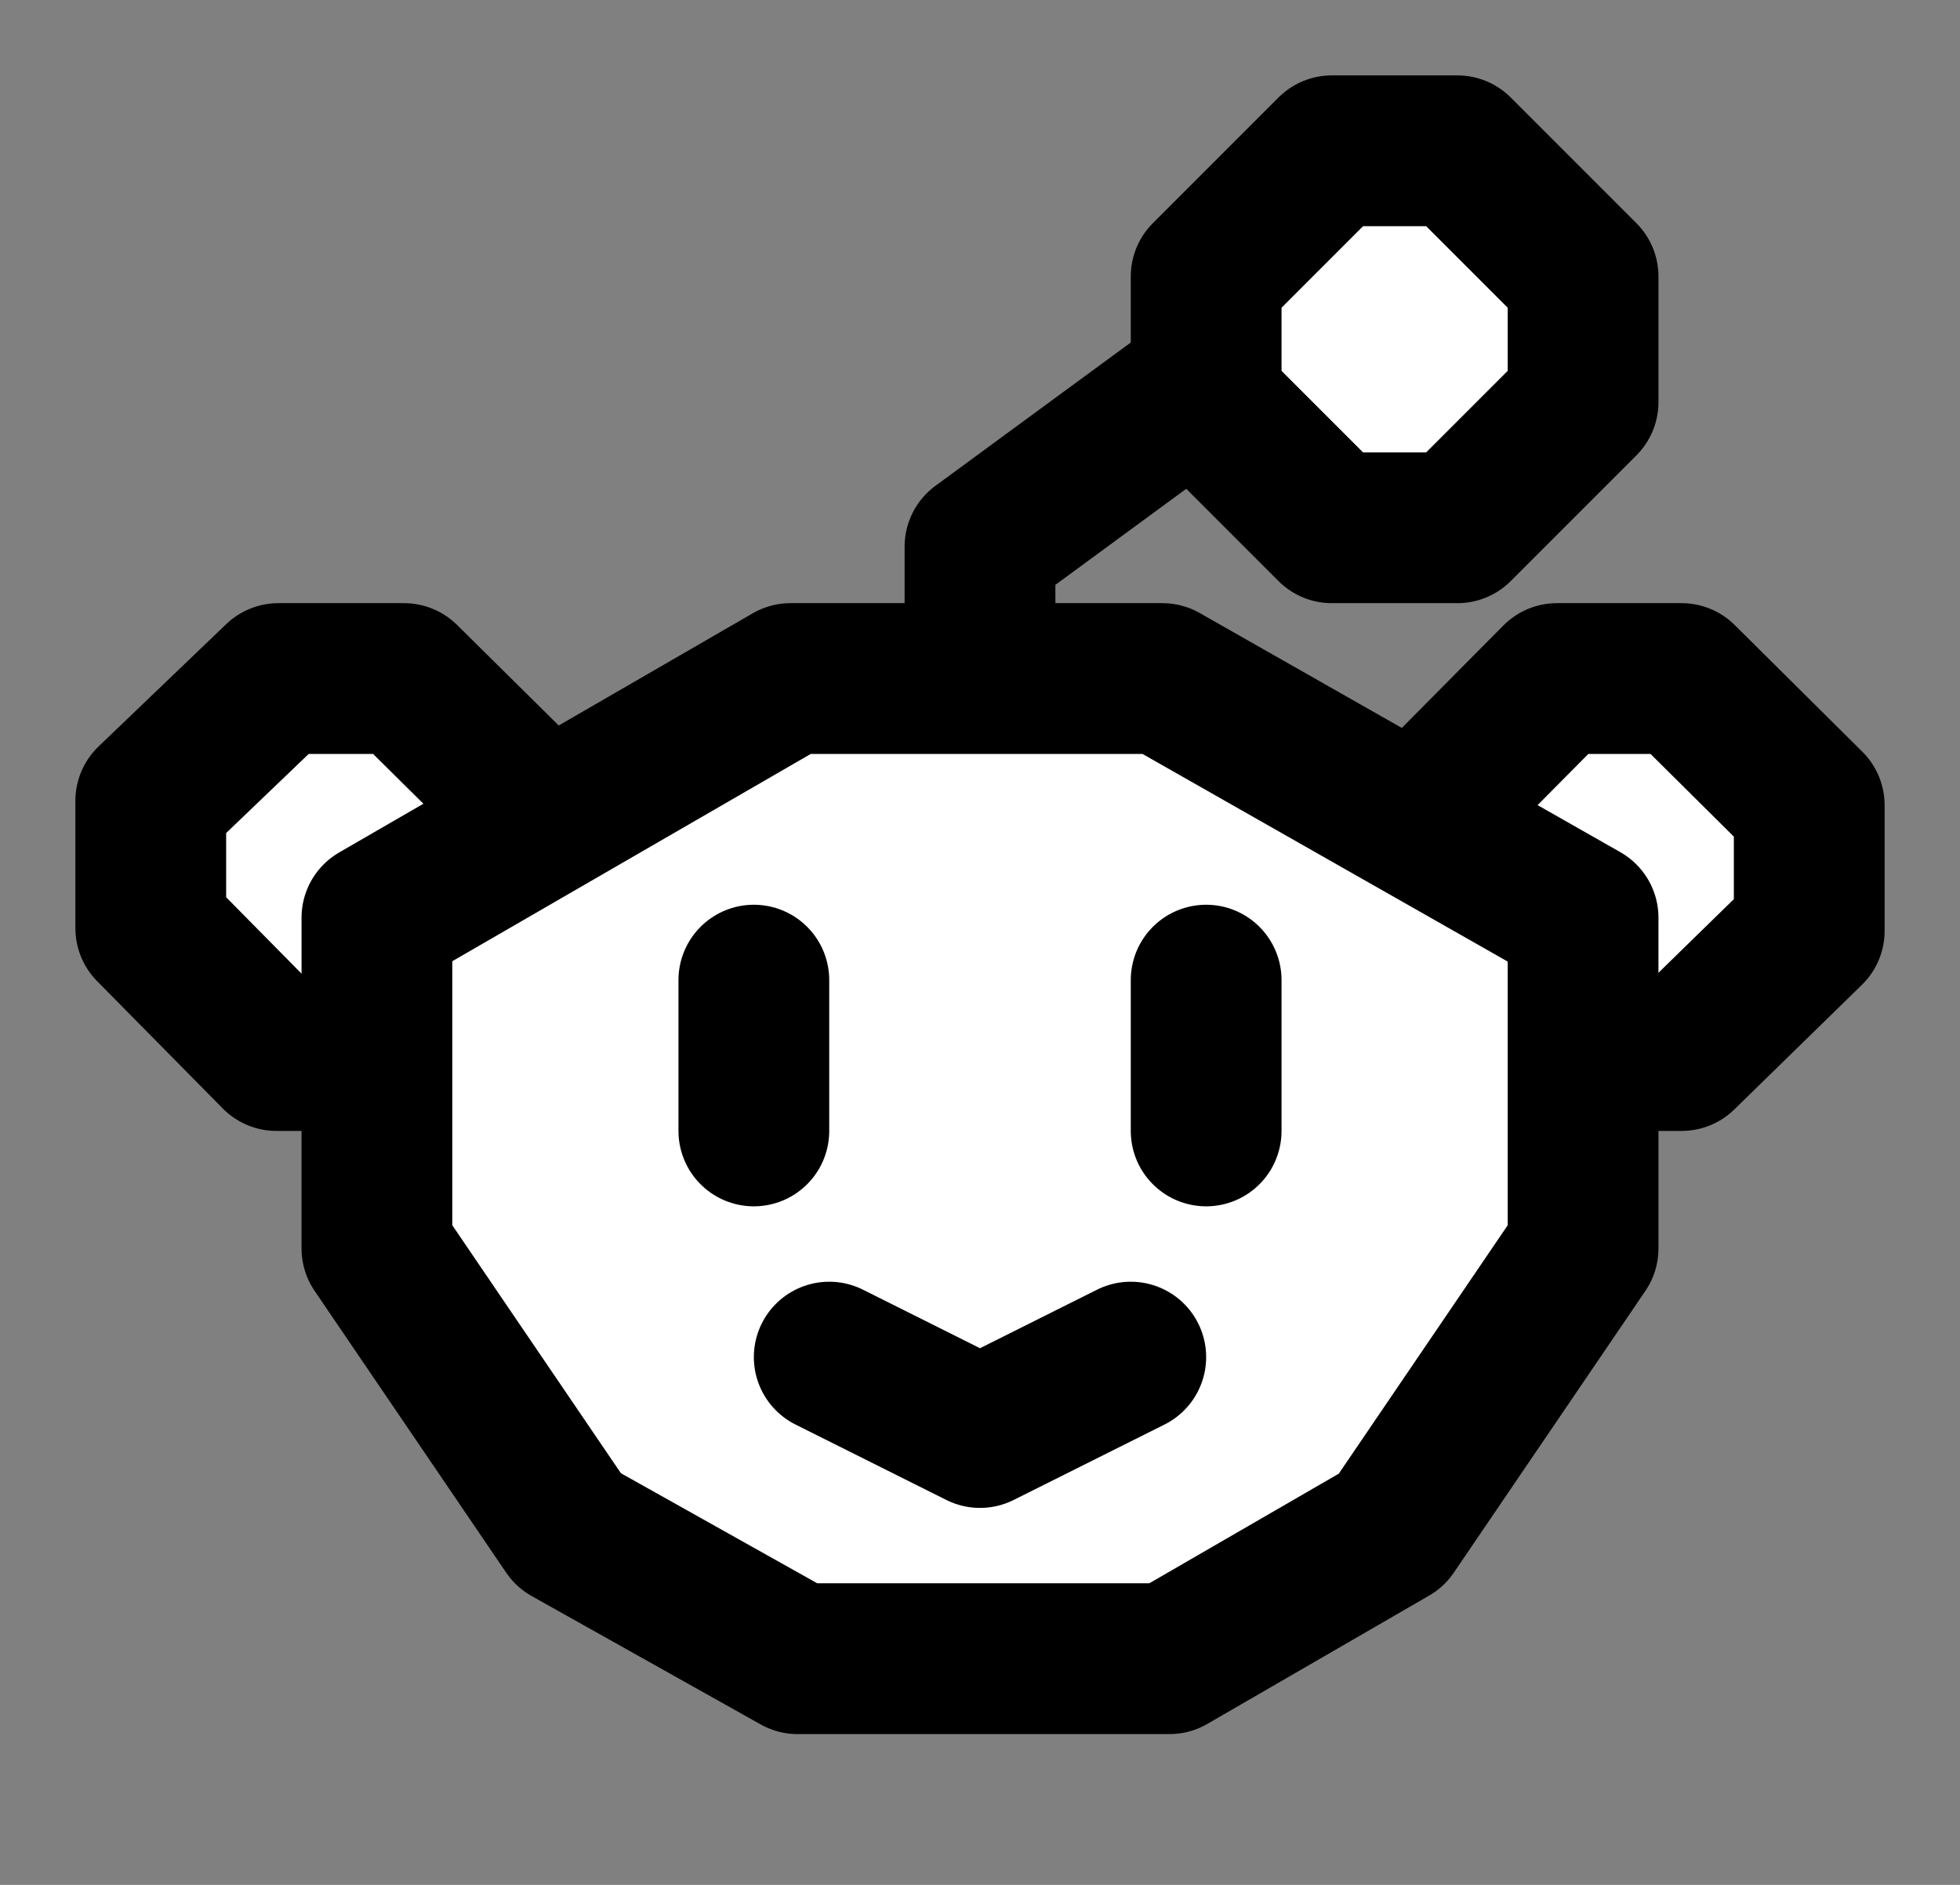 <svg width="26" height="25" viewBox="0 0 26 25" fill="none" xmlns="http://www.w3.org/2000/svg">
<rect x="0" y="0" width="26" height="25" fill="#808080" stroke="none"/>
<path d="M2 12.311V10.622L3.693 9H5.36L7 10.622V12.311L5.333 14H3.667L2 12.311Z" fill="white" stroke="black" stroke-width="2" stroke-miterlimit="10" stroke-linecap="round" stroke-linejoin="round"/>
<path d="M19 12.333V10.667L20.653 9H22.307L24 10.68V12.347L22.307 14H20.653L19 12.333Z" fill="white" stroke="black" stroke-width="2" stroke-miterlimit="10" stroke-linecap="round" stroke-linejoin="round"/>
<path d="M15.42 9H13.028H10.486L5 12.172V16.559L7.542 20.297L10.58 22H13.122H15.514L18.458 20.297L21 16.559V12.172L15.42 9Z" fill="white" stroke="black" stroke-width="2" stroke-linecap="round" stroke-linejoin="round"/>
<path d="M10 13V15" stroke="black" stroke-width="2" stroke-miterlimit="10" stroke-linecap="round" stroke-linejoin="round"/>
<path d="M16 13V15" stroke="black" stroke-width="2" stroke-miterlimit="10" stroke-linecap="round" stroke-linejoin="round"/>
<path d="M11 18L13 19L15 18" stroke="black" stroke-width="2" stroke-miterlimit="10" stroke-linecap="round" stroke-linejoin="round"/>
<path d="M16 5.333V3.667L17.667 2H19.333L21 3.667V5.333L19.333 7H17.667L16 5.333Z" fill="white" stroke="black" stroke-width="2" stroke-miterlimit="10" stroke-linecap="round" stroke-linejoin="round"/>
<path d="M13 8.812V7.25L15.604 5.34" stroke="black" stroke-width="2" stroke-linecap="round" stroke-linejoin="round"/>
</svg>
